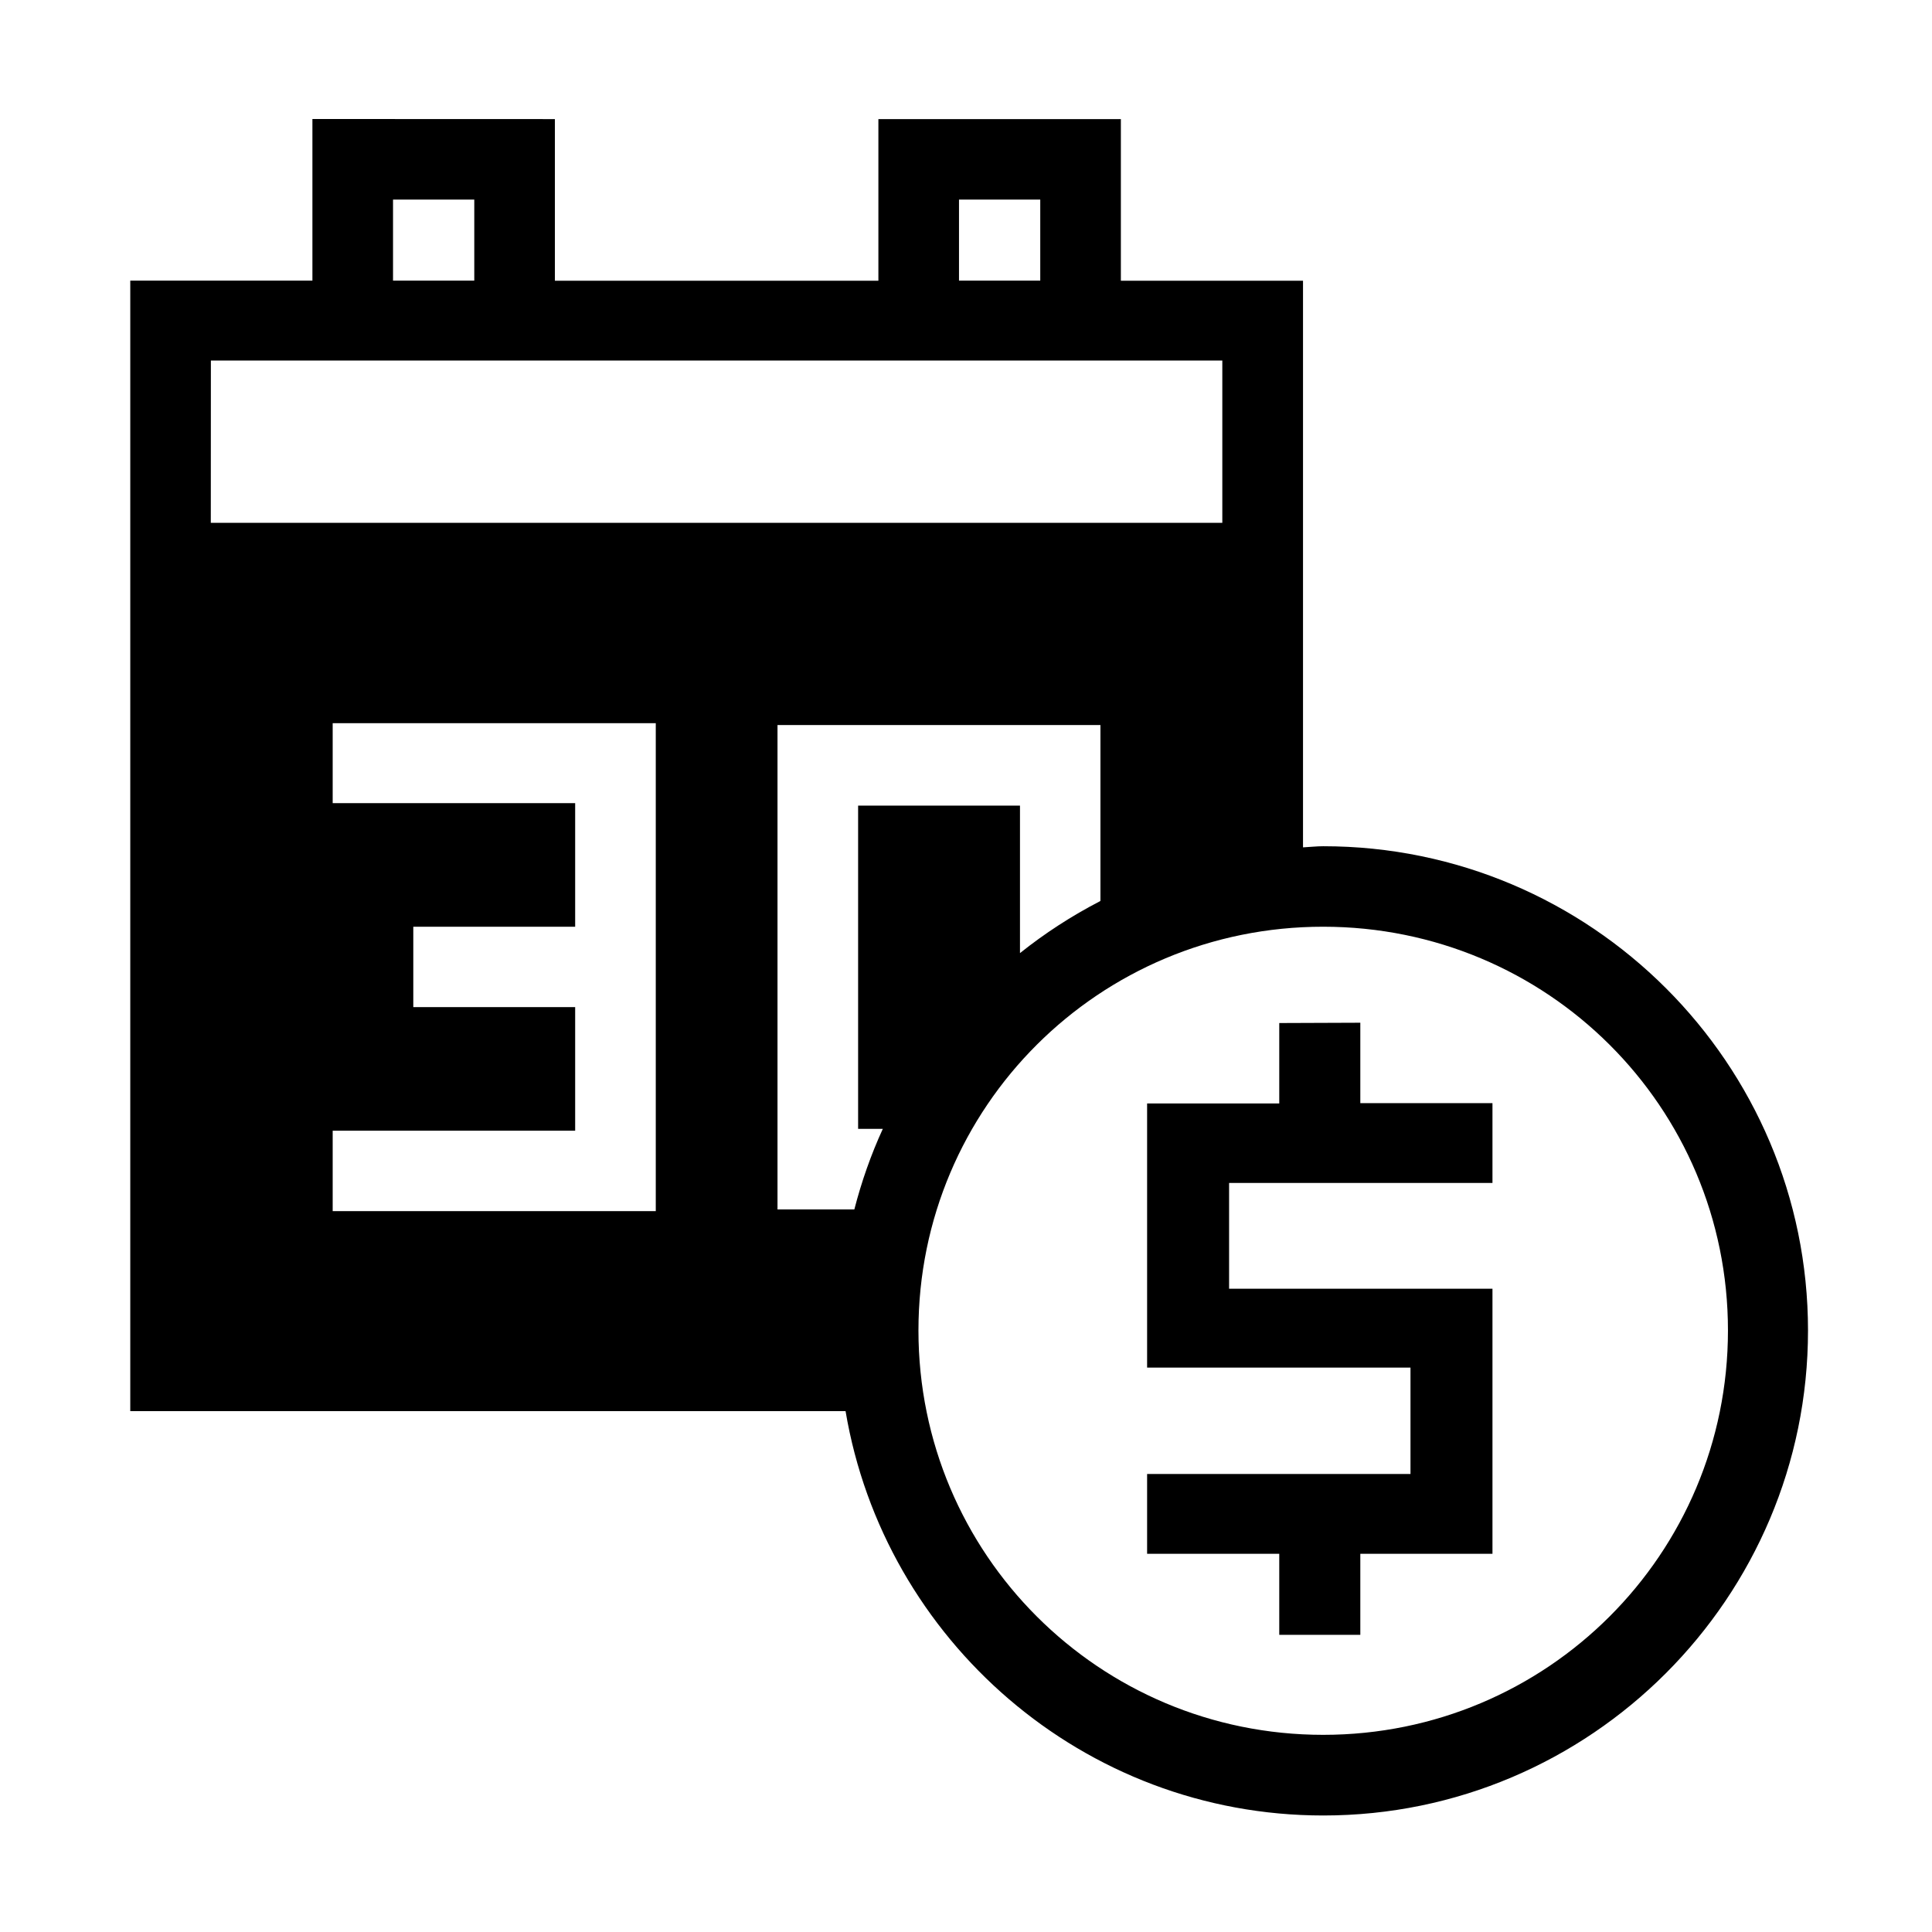 <?xml version="1.0" ?><svg height="24" id="svg8" version="1.1" viewBox="0 0 24 24" width="24" xmlns="http://www.w3.org/2000/svg" xmlns:cc="http://creativecommons.org/ns#" xmlns:dc="http://purl.org/dc/elements/1.1/" xmlns:rdf="http://www.w3.org/1999/02/22-rdf-syntax-ns#" xmlns:svg="http://www.w3.org/2000/svg"><defs id="defs2"><rect height="7.035" id="rect2504" width="7.921" x="-1.101" y="289.818"/></defs><g id="g2406" style="display:inline;stroke-width:0.263;stroke-miterlimit:4;stroke-dasharray:none" transform="matrix(3.8,0,0,3.798,80.366,-1063.77)"><path d="m -76.166,-38.547 v 0.496 1.514 h -2.264 v 14.059 h 8.795 0.096 c 0.479,2.847 2.956,5.029 5.938,5.029 3.324,0 6.025,-2.709 6.025,-6.031 0,-3.323 -2.701,-6.023 -6.025,-6.023 -0.085,0 -0.168,0.01 -0.252,0.014 v -0.014 -7.033 h -2.264 v -2.01 h -3.014 v 0.496 1.514 h -4.021 v -2.01 z m 1.002,1.002 h 1.01 v 1.008 h -1.01 z m 7.035,0 h 1.01 v 1.008 h -1.01 z m -9.299,2.002 h 12.572 v 2.018 h -0.297 -11.979 -0.297 z m 1.514,4.51 h 4.016 v 2.531 3.537 h -4.016 v -1 h 3.014 v -1.537 h -1.508 -0.504 v -1 h 0.504 1.508 v -1.537 h -3.014 z m 5.529,0.023 h 4.014 v 2.186 l -0.004,0.004 c -0.354,0.183 -0.688,0.4 -0.996,0.646 v -0.328 -1.506 h -2.012 v 4.02 h 0.252 0.055 c -0.147,0.32 -0.264,0.654 -0.354,1.002 h -0.955 z m 6.783,2.508 c 2.783,0 5.031,2.239 5.031,5.021 0,2.782 -2.248,5.029 -5.031,5.029 -2.783,0 -5.031,-2.247 -5.031,-5.029 0,-2.782 2.248,-5.022 5.031,-5.021 z" id="rect2246" style="color:#000000;font-style:normal;font-variant:normal;font-weight:normal;font-stretch:normal;font-size:medium;line-height:normal;font-family:sans-serif;font-variant-ligatures:normal;font-variant-position:normal;font-variant-caps:normal;font-variant-numeric:normal;font-variant-alternates:normal;font-variant-east-asian:normal;font-feature-settings:normal;font-variation-settings:normal;text-indent:0;text-align:start;text-decoration:none;text-decoration-line:none;text-decoration-style:solid;text-decoration-color:#000000;letter-spacing:normal;word-spacing:normal;text-transform:none;writing-mode:lr-tb;direction:ltr;text-orientation:mixed;dominant-baseline:auto;baseline-shift:baseline;text-anchor:start;white-space:normal;shape-padding:0;shape-margin:0;inline-size:0;clip-rule:nonzero;display:inline;overflow:visible;visibility:visible;opacity:1;isolation:auto;mix-blend-mode:normal;color-interpolation:sRGB;color-interpolation-filters:linearRGB;solid-color:#000000;solid-opacity:1;vector-effect:none;fill:#000000;fill-opacity:1;fill-rule:nonzero;stroke:none;stroke-width:1;stroke-linecap:square;stroke-linejoin:miter;stroke-miterlimit:4;stroke-dasharray:none;stroke-dashoffset:0;stroke-opacity:1;paint-order:fill markers stroke;color-rendering:auto;image-rendering:auto;shape-rendering:auto;text-rendering:auto;enable-background:accumulate;stop-color:#000000;stop-opacity:1" transform="matrix(0.263,0,0,0.263,-0.096,290.614)"/><path d="m -16.967,283.433 v 0.129 0.134 h -0.432 v 0.864 h 0.861 v 0.348 h -0.726 -0.135 v 0.261 h 0.135 0.297 v 0.134 0.131 h 0.265 v -0.131 -0.134 h 0.432 v -0.867 h -0.861 v -0.346 h 0.726 0.135 v -0.261 h -0.135 -0.297 v -0.134 -0.129 z" id="path2322" style="color:#000000;font-style:normal;font-variant:normal;font-weight:normal;font-stretch:normal;font-size:medium;line-height:normal;font-family:sans-serif;font-variant-ligatures:normal;font-variant-position:normal;font-variant-caps:normal;font-variant-numeric:normal;font-variant-alternates:normal;font-variant-east-asian:normal;font-feature-settings:normal;font-variation-settings:normal;text-indent:0;text-align:start;text-decoration:none;text-decoration-line:none;text-decoration-style:solid;text-decoration-color:#000000;letter-spacing:normal;word-spacing:normal;text-transform:none;writing-mode:lr-tb;direction:ltr;text-orientation:mixed;dominant-baseline:auto;baseline-shift:baseline;text-anchor:start;white-space:normal;shape-padding:0;shape-margin:0;inline-size:0;clip-rule:nonzero;display:inline;overflow:visible;visibility:visible;isolation:auto;mix-blend-mode:normal;color-interpolation:sRGB;color-interpolation-filters:linearRGB;solid-color:#000000;solid-opacity:1;vector-effect:none;fill:#000000;fill-opacity:1;fill-rule:nonzero;stroke:none;stroke-width:0.263;stroke-linecap:square;stroke-linejoin:miter;stroke-miterlimit:4;stroke-dasharray:none;stroke-dashoffset:0;stroke-opacity:1;color-rendering:auto;image-rendering:auto;shape-rendering:auto;text-rendering:auto;enable-background:accumulate;stop-color:#000000"/></g></svg>